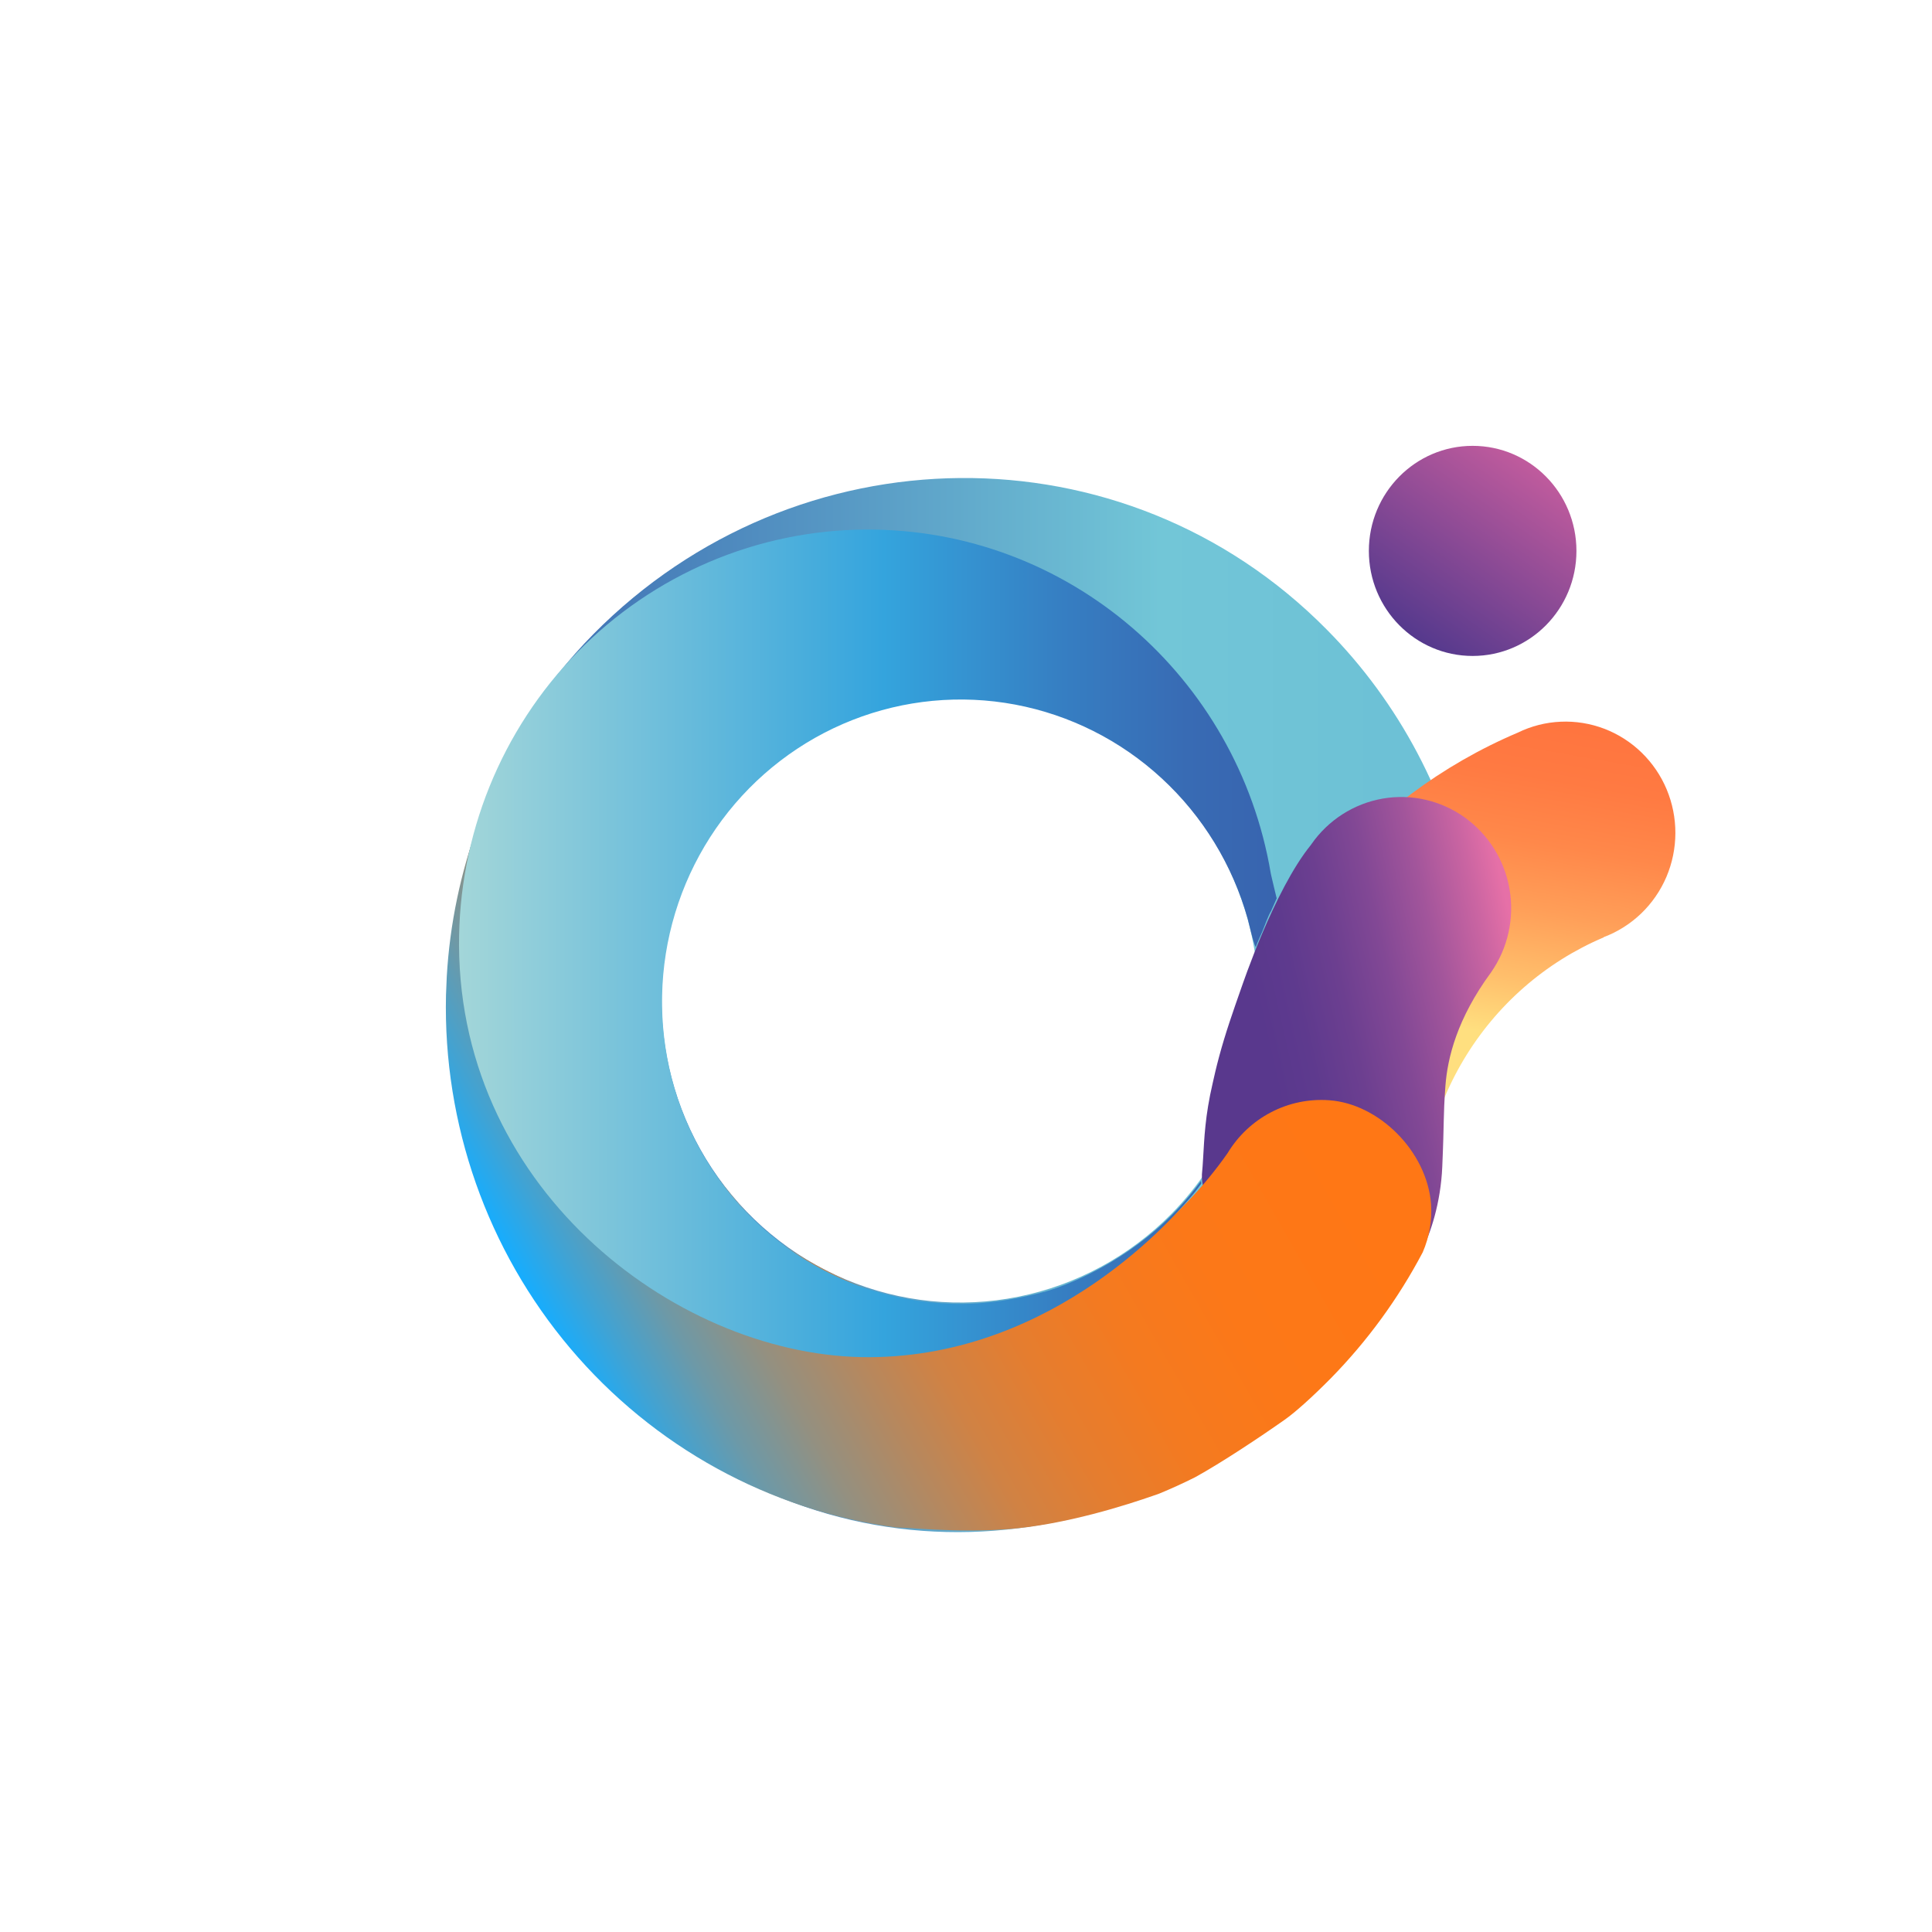 <svg width="52" height="52" viewBox="0 0 52 52" fill="none" xmlns="http://www.w3.org/2000/svg">
<g filter="url(#filter0_d)">
<path d="M26 50C39.255 50 50 39.255 50 26C50 12.745 39.255 2 26 2C12.745 2 2 12.745 2 26C2 39.255 12.745 50 26 50Z" fill="white"/>
</g>
<path d="M39.072 24.434C39.103 24.394 39.144 24.362 39.19 24.341C39.236 24.319 39.286 24.309 39.337 24.312L39.365 24.302C39.418 24.261 39.472 24.221 39.528 24.183C38.995 21.438 37.664 18.916 35.706 16.941C30.254 11.426 21.423 11.549 15.975 17.064C10.526 22.578 11.071 31.765 16.52 37.28C21.968 42.794 30.257 42.43 35.706 36.912C36.322 36.288 36.88 35.607 37.371 34.878C37.192 34.55 37.038 34.208 36.91 33.857C36.564 32.895 36.405 31.875 36.44 30.853C36.348 30.171 36.382 29.477 36.543 28.809C36.553 28.762 36.574 28.72 36.603 28.683C36.61 28.652 36.616 28.622 36.624 28.592C36.678 28.395 36.758 28.205 36.859 28.029C36.913 27.816 36.986 27.609 37.077 27.411C37.189 27.007 37.342 26.617 37.534 26.246C37.58 26.153 37.632 26.057 37.688 25.959C37.701 25.894 37.736 25.836 37.786 25.794C38.108 25.269 38.548 24.729 39.072 24.434ZM31.523 32.676C30.399 33.813 28.967 34.588 27.408 34.902C25.85 35.216 24.234 35.055 22.766 34.439C21.297 33.823 20.042 32.781 19.159 31.444C18.276 30.106 17.805 28.534 17.805 26.925C17.805 25.316 18.276 23.744 19.159 22.406C20.042 21.069 21.297 20.026 22.766 19.411C24.234 18.795 25.85 18.634 27.408 18.948C28.967 19.262 30.399 20.036 31.523 21.174C32.269 21.929 32.861 22.826 33.265 23.812C33.669 24.799 33.876 25.857 33.876 26.925C33.876 27.993 33.669 29.051 33.265 30.037C32.861 31.024 32.269 31.921 31.523 32.676Z" fill="url(#paint0_linear)"/>
<path d="M40.854 19.718C41.214 19.542 41.606 19.442 42.006 19.425C42.406 19.407 42.805 19.472 43.179 19.614C43.553 19.757 43.895 19.975 44.184 20.256C44.472 20.536 44.702 20.873 44.858 21.245C45.014 21.618 45.094 22.019 45.093 22.424C45.092 22.828 45.01 23.229 44.852 23.601C44.694 23.972 44.462 24.308 44.172 24.587C43.882 24.865 43.539 25.082 43.164 25.223V25.229C41.59 25.897 40.267 27.055 39.387 28.535C38.507 30.016 38.114 31.741 38.267 33.462L32.415 33.952C32.106 30.353 33.107 26.639 35.583 23.652C37.005 21.934 38.812 20.585 40.854 19.718Z" fill="url(#paint1_linear)"/>
<path d="M35.285 22.739L35.291 22.73C35.294 22.727 35.296 22.724 35.297 22.721C35.749 22.072 36.438 21.631 37.211 21.495C37.983 21.36 38.778 21.541 39.419 21.998C40.06 22.455 40.496 23.152 40.63 23.934C40.764 24.717 40.585 25.521 40.133 26.17C39.217 27.415 38.959 28.473 38.903 29.235C38.842 30.087 38.874 30.138 38.819 31.402C38.778 32.378 38.498 33.218 38.26 33.667C37.558 34.989 34.746 34.962 32.99 33.261C32.889 33.062 32.79 32.854 32.691 32.638C32.577 32.387 32.471 32.142 32.374 31.902C32.369 31.883 32.393 31.989 32.374 31.902C32.347 31.773 32.342 31.64 32.358 31.509C32.367 31.418 32.367 31.418 32.382 31.174C32.415 30.639 32.432 30.043 32.64 29.151C32.683 28.959 32.729 28.752 32.81 28.449C32.984 27.801 33.179 27.248 33.42 26.561C33.423 26.561 34.287 23.965 35.285 22.739Z" fill="url(#paint2_linear)"/>
<path d="M12.886 22.152C12.397 23.477 12.107 24.868 12.025 26.28C12.019 26.448 12.011 26.614 12.004 26.783C11.924 30.261 13.115 33.647 15.349 36.291C17.583 38.935 20.703 40.652 24.11 41.111C24.776 41.136 26.239 41.291 27.67 41.101C29.292 40.886 30.872 40.315 31.193 40.204C31.522 40.069 31.846 39.921 32.167 39.76C32.877 39.37 33.933 38.667 34.582 38.209C34.852 38.019 35.303 37.619 35.818 37.098C36.801 36.096 37.635 34.953 38.292 33.707C38.47 33.299 38.547 32.854 38.517 32.409C38.407 30.978 37.105 29.704 35.772 29.613C35.231 29.574 34.69 29.686 34.208 29.938C33.727 30.189 33.322 30.57 33.04 31.038C32.718 31.497 32.361 31.93 31.974 32.334C31.621 32.702 29.992 34.35 28.061 34.97C24.707 36.049 21.389 33.731 20.955 33.419C19.217 32.44 12.886 22.152 12.886 22.152Z" fill="url(#paint3_linear)"/>
<path d="M39.636 17.655C41.179 17.655 42.43 16.389 42.43 14.828C42.43 13.266 41.179 12 39.636 12C38.093 12 36.843 13.266 36.843 14.828C36.843 16.389 38.093 17.655 39.636 17.655Z" fill="url(#paint4_linear)"/>
<path d="M32.336 31.854C32.328 31.866 32.333 31.773 32.317 31.793C30.79 33.885 28.612 34.613 28.259 34.726C28.152 34.76 27.016 35.094 25.891 35.094C24.395 35.101 22.926 34.684 21.651 33.892C20.376 33.1 19.345 31.964 18.673 30.61C18.002 29.257 17.717 27.741 17.851 26.232C17.985 24.724 18.532 23.284 19.431 22.073C20.33 20.863 21.546 19.93 22.94 19.381C24.334 18.832 25.852 18.688 27.323 18.964C28.794 19.241 30.16 19.928 31.266 20.948C32.372 21.968 33.175 23.28 33.584 24.737C33.592 24.764 33.742 25.417 33.799 25.49C33.859 25.327 33.899 25.245 33.97 25.084C34.04 24.924 34.125 24.655 34.219 24.508C34.218 24.506 34.218 24.505 34.219 24.503L34.363 24.177C34.363 24.177 34.355 24.162 34.276 23.822C34.209 23.543 34.204 23.511 34.202 23.502C33.313 18.23 28.765 14.227 23.306 14.253C21.86 14.26 20.431 14.555 19.099 15.121C17.766 15.688 16.557 16.514 15.54 17.553C14.523 18.593 13.719 19.825 13.172 21.178C12.626 22.532 12.348 23.982 12.355 25.445C12.386 32.139 18.371 36.556 23.41 36.529C28.419 36.502 31.667 32.693 32.165 32.081" fill="url(#paint5_linear)"/>
<defs>
<filter id="filter0_d" x="0" y="0" width="52" height="52" filterUnits="userSpaceOnUse" color-interpolation-filters="sRGB">
<feFlood flood-opacity="0" result="BackgroundImageFix"/>
<feColorMatrix in="SourceAlpha" type="matrix" values="0 0 0 0 0 0 0 0 0 0 0 0 0 0 0 0 0 0 127 0"/>
<feOffset/>
<feGaussianBlur stdDeviation="1"/>
<feColorMatrix type="matrix" values="0 0 0 0 0 0 0 0 0 0 0 0 0 0 0 0 0 0 0.25 0"/>
<feBlend mode="normal" in2="BackgroundImageFix" result="effect1_dropShadow"/>
<feBlend mode="normal" in="SourceGraphic" in2="effect1_dropShadow" result="shape"/>
</filter>
<linearGradient id="paint0_linear" x1="39.791" y1="27.05" x2="12.151" y2="27.05" gradientUnits="userSpaceOnUse">
<stop offset="0.09" stop-color="#6DC1D6"/>
<stop offset="0.31" stop-color="#72C6D7"/>
<stop offset="0.61" stop-color="#589AC5"/>
<stop offset="1" stop-color="#3864AF"/>
</linearGradient>
<linearGradient id="paint1_linear" x1="37.956" y1="35.051" x2="40.718" y2="19.319" gradientUnits="userSpaceOnUse">
<stop offset="0.47" stop-color="#FFDF7F"/>
<stop offset="0.57" stop-color="#FFBE6B"/>
<stop offset="0.69" stop-color="#FF9E58"/>
<stop offset="0.8" stop-color="#FF884A"/>
<stop offset="0.91" stop-color="#FF7A42"/>
<stop offset="1" stop-color="#FF753F"/>
</linearGradient>
<linearGradient id="paint2_linear" x1="41.332" y1="27.411" x2="34.276" y2="28.998" gradientUnits="userSpaceOnUse">
<stop offset="0.01" stop-color="#E670A7"/>
<stop offset="0.12" stop-color="#CB65A2"/>
<stop offset="0.31" stop-color="#A2559B"/>
<stop offset="0.5" stop-color="#824895"/>
<stop offset="0.68" stop-color="#6C3F90"/>
<stop offset="0.85" stop-color="#5E3A8E"/>
<stop offset="1" stop-color="#59388D"/>
</linearGradient>
<linearGradient id="paint3_linear" x1="14.655" y1="35.558" x2="34.245" y2="24.384" gradientUnits="userSpaceOnUse">
<stop stop-color="#15ADFF"/>
<stop offset="0.06" stop-color="#40A3D4"/>
<stop offset="0.13" stop-color="#6D99A7"/>
<stop offset="0.21" stop-color="#949080"/>
<stop offset="0.3" stop-color="#B5885F"/>
<stop offset="0.38" stop-color="#D08244"/>
<stop offset="0.48" stop-color="#E57D2F"/>
<stop offset="0.59" stop-color="#F47A20"/>
<stop offset="0.72" stop-color="#FC7818"/>
<stop offset="0.92" stop-color="#FF7715"/>
</linearGradient>
<linearGradient id="paint4_linear" x1="38.032" y1="17.143" x2="41.293" y2="12.55" gradientUnits="userSpaceOnUse">
<stop stop-color="#55398D"/>
<stop offset="1" stop-color="#C05B9D"/>
</linearGradient>
<linearGradient id="paint5_linear" x1="12.348" y1="25.391" x2="34.358" y2="25.39" gradientUnits="userSpaceOnUse">
<stop stop-color="#A3D6D9"/>
<stop offset="0.52" stop-color="#34A4DD"/>
<stop offset="0.56" stop-color="#349DD8"/>
<stop offset="0.74" stop-color="#367EC2"/>
<stop offset="0.89" stop-color="#386BB4"/>
<stop offset="1" stop-color="#3864AF"/>
</linearGradient>
</defs>
</svg>
